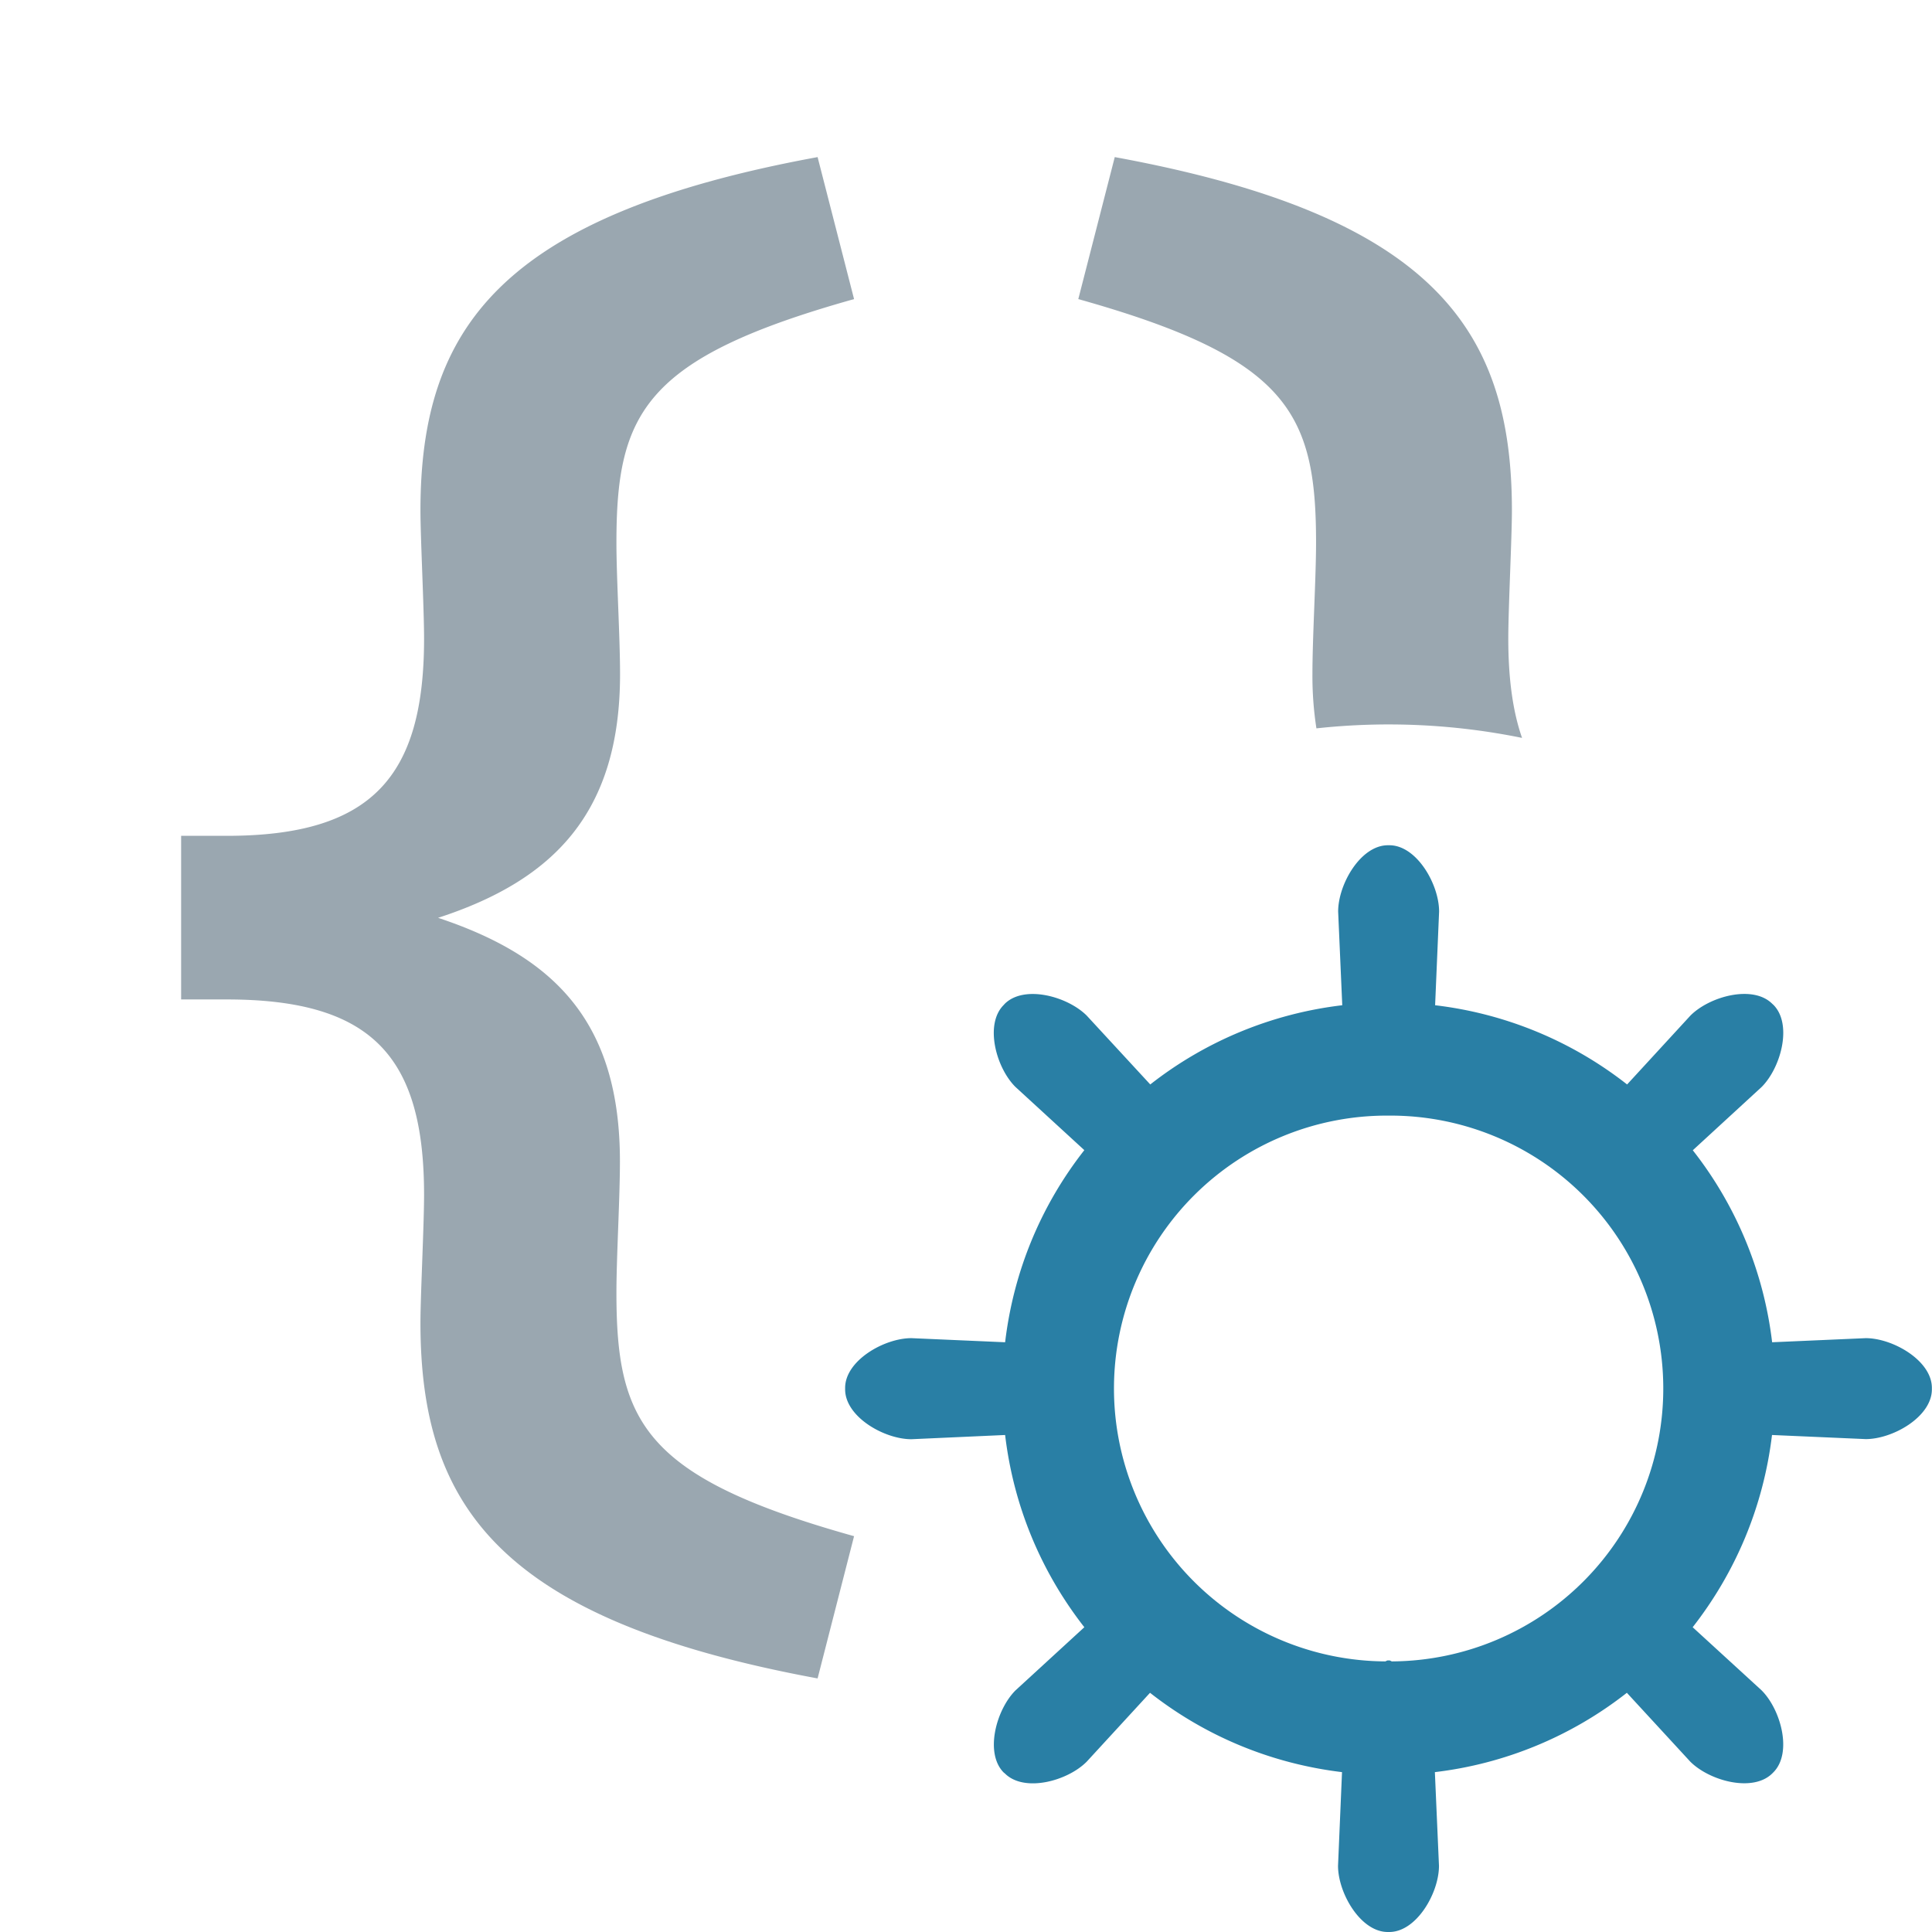<svg xmlns="http://www.w3.org/2000/svg" width="16" height="16" viewBox="0 0 16 16"><rect id="frame" width="16" height="16" fill="none"/><g fill="none" fill-rule="evenodd"><path fill="#297FA5" d="M11.529 13.759c-.008 0-.014-.008-.023-.008h-.012c-.009 0-.015.007-.023.008a2.26 2.26 0 0 1 .029-4.52 2.26 2.26 0 1 1 .029 4.52m3.923-2.677l-.776.034a3.18 3.18 0 0 0-.657-1.59l.57-.524c.16-.16.257-.519.098-.68l-.01-.009c-.16-.16-.519-.062-.678.098l-.524.57a3.18 3.18 0 0 0-1.59-.656l.033-.776c0-.226-.186-.549-.412-.549h-.012c-.226 0-.412.323-.412.549l.034.776a3.18 3.18 0 0 0-1.59.656L9 8.411c-.16-.16-.518-.257-.679-.098l-.009.01c-.16.16-.063.52.098.679l.57.523c-.353.45-.585.993-.656 1.591l-.776-.034c-.226 0-.549.186-.549.412v.012c0 .227.323.413.549.413l.776-.035c.071.598.303 1.14.656 1.592l-.57.523c-.16.16-.257.519-.098.68l.01.008c.16.16.519.063.678-.098l.524-.57c.45.353.993.585 1.59.657l-.033.776c0 .225.186.548.412.548h.012c.226 0 .412-.323.412-.548l-.034-.776a3.18 3.18 0 0 0 1.59-.657l.525.57c.16.16.518.257.679.098l.009-.009c.16-.16.063-.52-.098-.68l-.57-.522c.353-.452.585-.994.657-1.592l.776.034c.225 0 .548-.185.548-.412v-.012c0-.226-.323-.412-.548-.412"/><path fill="#9AA7B0" d="M3.512 9.895c0-1.148-.434-1.618-1.635-1.618H1.5V6.922h.377c1.2 0 1.635-.486 1.635-1.634 0-.25-.03-.837-.03-1.06 0-1.5.653-2.443 3.289-2.927l.302 1.176c-1.737.487-1.968.942-1.968 2.017 0 .296.03.78.03 1.09 0 1.147-.55 1.706-1.507 2.017.97.322 1.506.868 1.506 2.016 0 .31-.029.794-.029 1.089 0 1.074.231 1.53 1.968 2.016L6.771 13.9c-2.636-.487-3.289-1.43-3.289-2.946 0-.22.03-.81.03-1.06zm5.72-8.594c2.637.484 3.289 1.426 3.289 2.927 0 .223-.03.81-.03 1.06 0 .326.036.6.114.823a5.525 5.525 0 0 0-1.703-.079 2.818 2.818 0 0 1-.033-.449c0-.31.03-.794.03-1.089 0-1.075-.232-1.53-1.969-2.017z"/></g></svg>